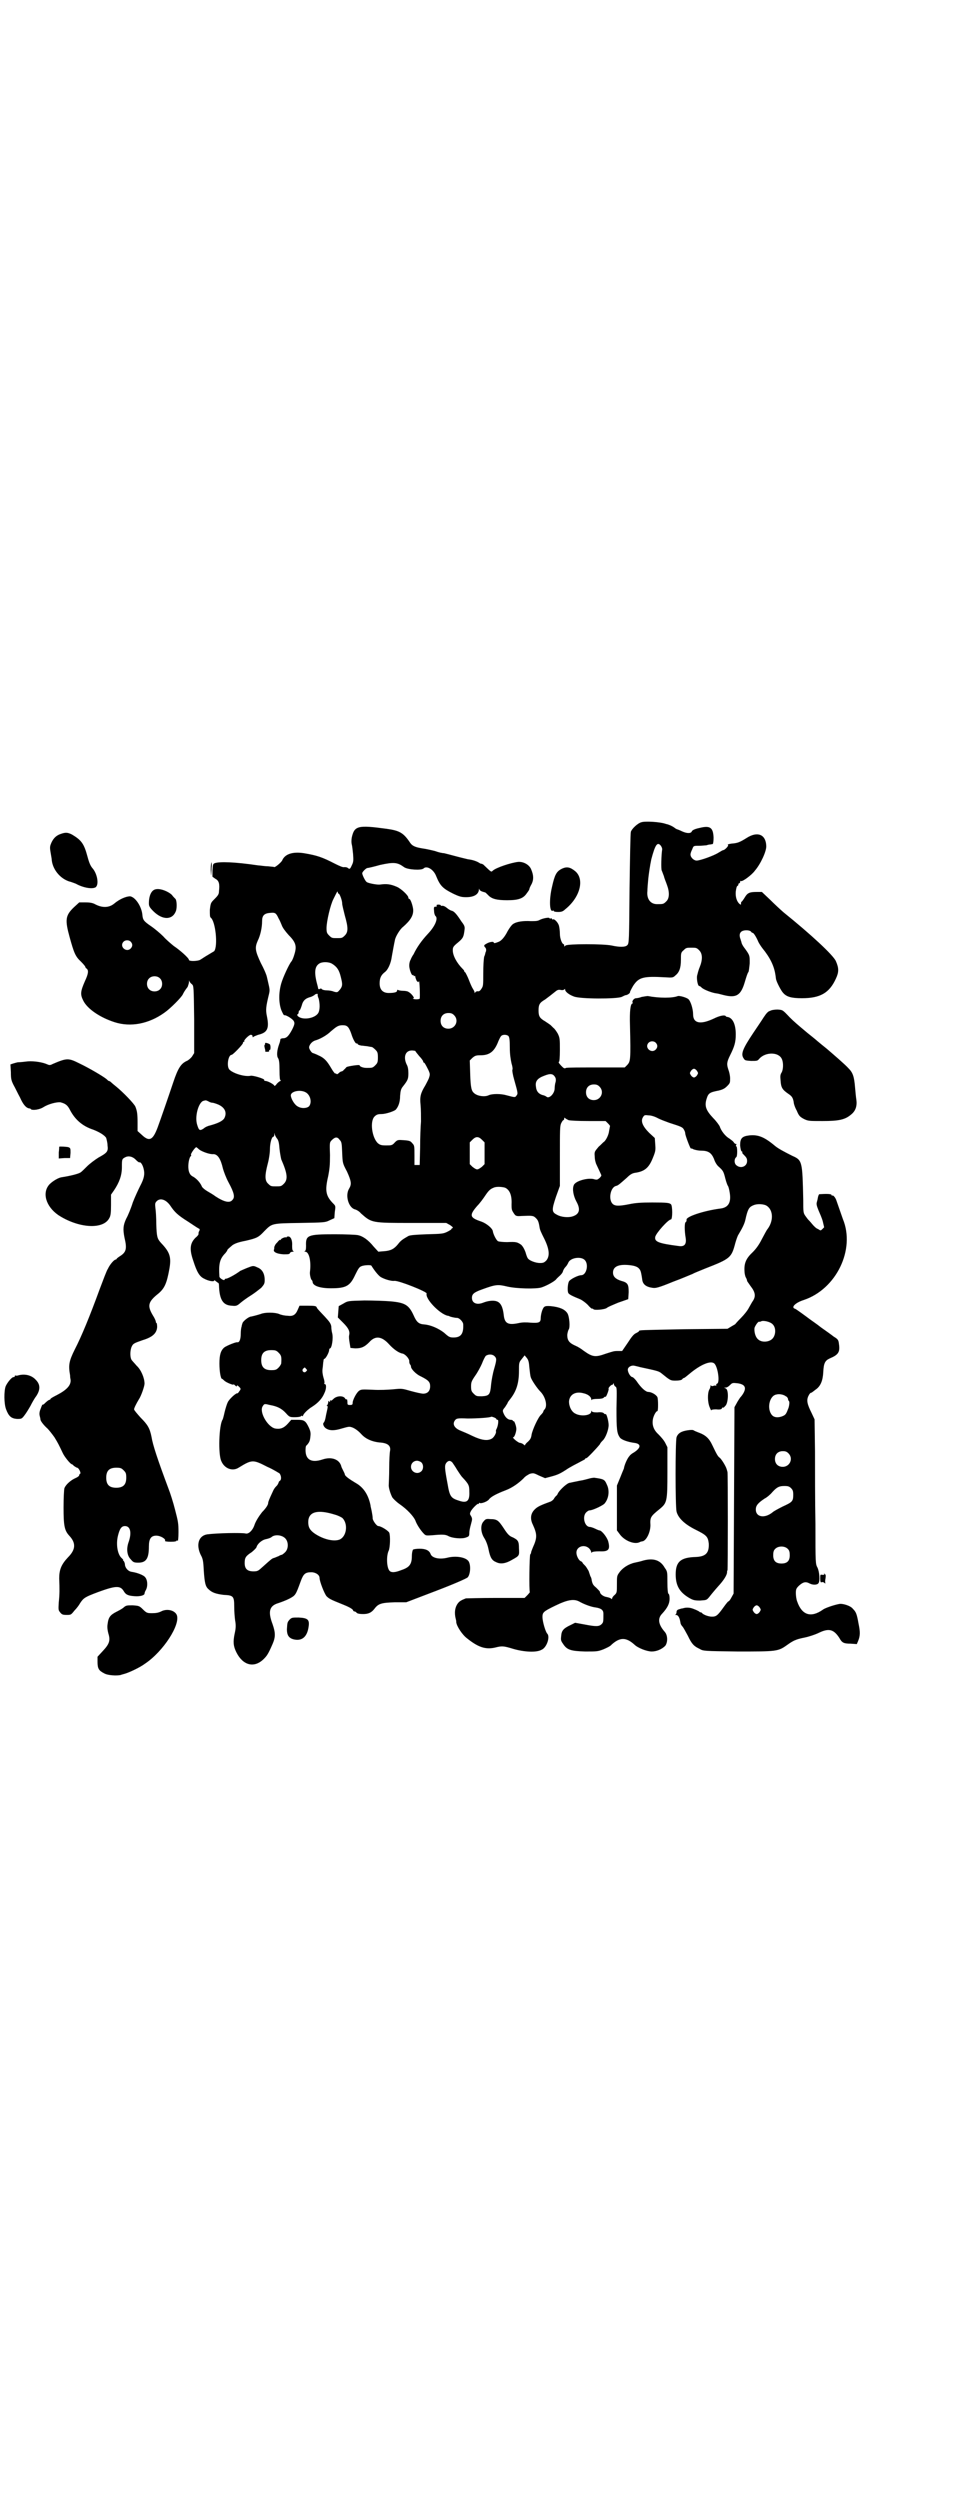 <?xml version="1.0" standalone="no"?>
<!DOCTYPE svg PUBLIC "-//W3C//DTD SVG 20010904//EN"
 "http://www.w3.org/TR/2001/REC-SVG-20010904/DTD/svg10.dtd">
<svg version="1.0" xmlns="http://www.w3.org/2000/svg"
 width="1114pt" height="2870pt" viewBox="0 0 1114 2870"
 preserveAspectRatio="xMidYMid meet">
<g transform="translate(0,2870) scale(0.5,-0.5)"
fill="#000000" stroke="none">
<path d="M1473 3852 c-8 -2 -22 -15 -24 -22 -1 -3 -2 -61 -3 -130 -1 -120 -1
-126 -5 -130 -4 -5 -18 -5 -36 -1 -19 4 -101 4 -106 0 -3 -3 -3 -3 -3 0 0 2
-1 3 -1 3 -4 0 -9 13 -9 24 0 6 -1 14 -2 18 -2 8 -11 17 -14 15 -1 -1 -2 0 -2
1 0 1 -1 2 -3 1 -2 0 -3 0 -3 1 0 2 -14 0 -22 -4 -5 -3 -10 -3 -21 -3 -17 1
-33 -1 -41 -7 -3 -2 -8 -9 -12 -16 -7 -14 -15 -23 -22 -25 -7 -3 -10 -3 -10
-1 0 3 -11 1 -17 -3 -6 -3 -6 -5 -2 -9 2 -3 2 -6 1 -9 0 -1 -1 -2 -1 -2 0 -1
-1 -6 -3 -10 -1 -6 -2 -20 -2 -38 0 -27 0 -29 -4 -35 -3 -5 -6 -7 -9 -6 -2 0
-4 -1 -5 -2 -2 -3 -2 -3 -2 0 0 1 -2 5 -4 8 -2 3 -6 12 -9 20 -3 8 -7 15 -8
17 -2 1 -3 3 -3 4 0 1 -1 2 -3 4 -14 14 -23 31 -23 43 0 7 1 9 12 18 12 10 13
13 15 29 1 7 0 10 -7 19 -11 17 -17 24 -23 25 -3 1 -8 4 -10 6 -5 4 -9 6 -13
5 -1 0 -2 1 -2 2 0 0 -2 1 -5 1 -3 0 -5 -1 -4 -2 0 -2 0 -3 -1 -3 -5 1 -6 -1
-5 -9 0 -6 2 -11 3 -12 7 -5 0 -23 -17 -41 -15 -16 -26 -32 -33 -47 -3 -4 -6
-10 -7 -13 -2 -3 -3 -9 -3 -13 0 -9 6 -24 8 -22 1 1 2 0 2 -1 0 -1 1 -2 2 -1
1 1 2 0 2 -2 0 -2 2 -6 3 -9 4 -4 4 -4 5 -1 2 4 3 -37 2 -40 -1 -2 -14 -2 -15
0 -1 0 -1 1 1 1 3 0 -5 11 -11 14 -2 2 -8 3 -13 3 -5 0 -10 1 -12 2 -1 1 -2 0
-2 -2 0 -3 -6 -5 -19 -5 -14 0 -21 8 -21 22 0 12 3 19 12 26 7 5 14 20 16 36
2 11 5 28 7 37 1 8 12 26 19 31 17 15 24 26 23 40 -1 9 -6 24 -9 24 -1 0 -2 1
-2 3 0 5 -17 21 -27 25 -14 6 -23 7 -38 5 -6 -1 -28 3 -31 6 -3 2 -10 16 -10
20 0 3 9 12 12 12 2 0 15 3 29 7 32 7 40 6 55 -5 8 -6 40 -8 45 -3 7 7 23 -2
29 -18 9 -22 15 -28 39 -40 15 -7 19 -8 30 -8 17 0 28 6 29 17 0 3 1 3 1 1 1
-3 5 -5 13 -7 1 0 4 -3 7 -6 8 -9 20 -12 44 -12 26 0 37 4 45 16 3 4 6 8 6 10
0 1 2 6 5 11 5 10 5 20 -1 34 -4 10 -17 18 -30 17 -17 -2 -50 -13 -58 -20 -4
-4 -3 -4 -22 14 -2 1 -4 2 -4 2 0 -1 -2 0 -4 1 -7 5 -18 8 -27 9 -4 1 -17 4
-28 7 -11 3 -23 6 -27 7 -4 0 -13 2 -21 5 -8 2 -21 5 -29 6 -18 3 -24 6 -30
16 -14 20 -23 25 -52 29 -66 9 -74 7 -80 -20 -1 -6 -1 -12 0 -16 1 -3 2 -13 3
-22 1 -15 1 -18 -3 -26 -4 -9 -5 -9 -9 -6 -2 2 -6 2 -8 2 -3 -1 -10 2 -22 8
-29 15 -41 19 -71 24 -26 4 -44 -2 -50 -17 -3 -5 -15 -15 -18 -15 -1 1 -7 1
-15 2 -8 0 -18 2 -22 2 -54 8 -89 9 -100 5 -4 -2 -4 -3 -5 -17 l0 -14 7 -5 c8
-4 10 -12 8 -28 0 -7 -2 -10 -10 -18 -9 -9 -9 -9 -11 -25 0 -12 0 -16 2 -18
11 -8 17 -65 8 -77 -2 -1 -8 -5 -15 -9 -7 -4 -14 -9 -16 -10 -4 -4 -27 -5 -27
-1 0 4 -20 22 -35 32 -6 5 -17 14 -24 22 -7 7 -20 18 -29 24 -16 11 -18 14
-19 26 -2 19 -16 40 -28 42 -9 0 -24 -6 -37 -17 -11 -9 -26 -10 -42 -2 -7 4
-13 5 -24 5 l-14 0 -12 -11 c-20 -19 -21 -29 -10 -69 10 -36 13 -44 26 -56 6
-6 10 -11 10 -12 0 -1 1 -3 3 -4 5 -4 4 -12 -4 -29 -10 -23 -11 -30 -4 -44 9
-19 38 -39 72 -50 37 -12 79 -4 115 22 13 9 39 35 42 42 2 4 4 8 11 17 1 3 3
8 3 11 0 4 1 5 1 2 1 -2 3 -5 6 -7 4 -4 4 -5 5 -81 l0 -77 -5 -8 c-3 -4 -9 -9
-12 -10 -13 -6 -20 -16 -31 -49 -9 -27 -30 -88 -36 -104 -11 -29 -19 -33 -36
-17 l-10 9 0 19 c0 20 -1 27 -5 37 -3 7 -28 33 -44 46 -5 4 -11 9 -13 11 -1 1
-3 2 -4 2 -1 0 -3 2 -5 4 -7 6 -39 25 -62 36 -26 13 -29 13 -62 -1 -5 -3 -8
-3 -12 -1 -11 5 -30 8 -45 7 -8 -1 -18 -2 -21 -2 -4 0 -9 -2 -13 -3 l-6 -2 1
-18 c0 -15 1 -19 6 -29 4 -7 10 -20 15 -29 7 -16 14 -24 21 -25 2 0 4 -1 4 -2
4 -3 20 -1 29 5 11 7 30 12 39 11 11 -3 16 -6 22 -18 11 -21 27 -35 48 -43 18
-6 32 -15 35 -21 1 -4 3 -11 3 -17 2 -14 -1 -17 -21 -28 -8 -5 -20 -14 -26
-20 -6 -6 -13 -13 -15 -14 -4 -3 -23 -8 -43 -11 -8 -1 -21 -9 -28 -16 -18 -19
-9 -51 20 -71 46 -30 103 -34 117 -7 3 5 4 11 4 30 l0 24 7 10 c12 18 18 34
18 53 0 18 0 19 8 23 8 4 18 1 25 -7 3 -3 6 -5 7 -5 3 2 8 -6 10 -15 3 -12 1
-22 -8 -39 -4 -8 -12 -25 -17 -38 -4 -13 -11 -30 -15 -37 -7 -15 -8 -24 -4
-44 6 -25 4 -33 -10 -42 -5 -3 -8 -6 -8 -6 0 -1 -1 -2 -2 -2 -4 0 -14 -12 -18
-21 -3 -4 -11 -26 -19 -47 -23 -63 -42 -109 -57 -138 -14 -28 -15 -37 -11 -60
0 -5 1 -9 1 -9 2 -13 -8 -24 -31 -36 -8 -4 -15 -8 -15 -9 0 -1 -1 -2 -2 -2 -2
0 -7 -4 -13 -10 -2 -1 -3 -2 -3 -1 0 1 -2 -2 -4 -8 -3 -7 -4 -12 -3 -17 1 -4
2 -8 2 -10 1 -4 8 -13 16 -20 4 -4 11 -13 16 -20 8 -13 10 -17 19 -36 4 -9 18
-26 21 -26 1 0 3 -2 5 -4 3 -2 6 -4 7 -4 4 0 10 -13 7 -14 -1 0 -2 -2 -2 -3 0
-2 -4 -5 -9 -7 -11 -5 -22 -15 -25 -23 -1 -3 -2 -23 -2 -44 0 -42 2 -53 13
-65 16 -17 15 -32 -3 -50 -15 -16 -20 -28 -20 -48 1 -25 1 -37 -1 -55 -1 -17
-1 -18 3 -23 4 -5 6 -6 15 -6 10 0 10 0 18 10 5 5 11 13 13 17 8 12 11 14 40
25 41 15 52 16 60 3 5 -9 11 -11 25 -12 13 -1 23 2 23 6 0 1 1 5 3 8 5 9 4 24
-2 30 -3 4 -17 10 -31 12 -7 1 -14 8 -15 16 0 4 -2 8 -3 9 -2 1 -2 2 -1 2 1 0
-1 2 -3 4 -10 8 -14 32 -9 52 4 16 8 22 16 22 13 0 16 -16 8 -38 -5 -15 -3
-30 5 -38 6 -7 7 -8 18 -8 18 0 24 10 24 37 0 18 5 25 17 25 10 0 23 -8 20
-12 -1 -1 5 -2 13 -2 10 0 14 1 14 3 0 1 0 1 2 -1 1 -1 2 7 2 20 0 21 -1 25
-8 52 -4 16 -11 38 -15 48 -25 67 -36 100 -39 119 -4 20 -9 28 -25 44 -8 9
-15 17 -15 19 0 3 5 13 11 23 5 7 13 30 13 36 0 13 -8 32 -18 41 -5 6 -11 12
-12 14 -4 7 -3 24 1 31 3 6 5 7 25 14 23 7 32 16 33 30 0 5 -1 9 -1 9 -1 0 -2
1 -2 3 0 2 -3 9 -7 15 -13 22 -11 31 13 50 14 12 19 23 25 56 5 28 1 39 -19
60 -9 10 -10 14 -11 43 0 14 -1 31 -2 37 -1 10 -1 12 3 16 8 8 21 4 31 -10 10
-15 17 -22 41 -37 12 -8 24 -16 25 -16 2 -1 2 -2 1 -5 -2 -3 -2 -4 -2 -8 0 -1
-3 -5 -7 -8 -13 -13 -14 -27 -5 -53 8 -25 14 -36 25 -41 9 -5 23 -8 23 -4 0 1
2 0 4 -2 3 -2 5 -4 6 -4 0 0 1 -2 1 -5 1 -33 9 -46 29 -47 10 -1 12 -1 21 7 6
5 16 12 24 17 8 5 18 13 23 17 7 8 8 10 8 18 0 15 -6 25 -17 29 -8 4 -10 4
-20 0 -6 -2 -14 -6 -19 -8 -12 -9 -29 -18 -33 -18 -2 0 -3 -1 -3 -2 0 -4 -12
3 -12 7 -2 30 1 41 14 54 2 3 4 5 4 6 0 2 4 5 12 12 6 4 14 7 30 10 26 6 30 8
43 22 18 18 16 18 82 19 56 1 58 1 68 6 l11 5 1 14 c2 13 2 14 -3 19 -18 18
-20 30 -12 64 3 16 4 24 4 48 -1 28 -1 29 4 34 8 8 13 8 18 1 5 -5 5 -8 6 -30
1 -24 1 -24 11 -43 10 -22 11 -29 5 -39 -10 -16 -1 -45 14 -48 3 -1 9 -4 13
-9 25 -22 24 -22 118 -22 l78 0 9 -5 c7 -5 7 -6 5 -7 -2 -1 -3 -2 -2 -2 1 0
-3 -3 -9 -6 -10 -5 -13 -5 -48 -6 -27 -1 -38 -2 -42 -4 -14 -8 -18 -11 -24
-19 -9 -11 -17 -15 -33 -16 l-12 -1 -11 12 c-12 15 -25 24 -36 26 -4 1 -28 2
-53 2 -63 0 -67 -2 -66 -27 0 -8 -1 -11 -3 -12 -2 0 -1 -1 1 -1 9 0 14 -22 11
-46 -1 -6 2 -18 4 -19 1 -1 2 -3 2 -4 0 -9 16 -15 42 -15 35 0 44 5 56 31 7
14 9 18 15 20 5 2 20 3 22 1 8 -13 18 -25 23 -27 9 -5 24 -9 30 -8 10 1 75
-25 74 -29 -4 -12 30 -47 48 -51 2 0 4 -1 6 -2 3 -1 11 -3 16 -3 5 0 14 -9 14
-15 1 -21 -5 -30 -22 -30 -9 0 -11 1 -22 11 -13 10 -31 18 -46 19 -12 1 -17 5
-24 21 -11 24 -20 29 -53 32 -12 1 -39 2 -60 2 -38 -1 -38 -1 -48 -7 l-11 -6
-1 -13 -1 -13 12 -12 c13 -13 16 -20 14 -29 -1 -3 0 -11 1 -17 l2 -12 11 -1
c14 0 21 3 32 14 14 16 29 14 46 -5 11 -12 23 -20 31 -21 7 -2 16 -13 15 -18
0 -3 1 -6 2 -7 1 -1 2 -3 2 -5 0 -5 11 -17 22 -22 18 -9 22 -13 22 -23 0 -11
-6 -17 -16 -17 -4 0 -17 3 -28 6 -21 6 -21 6 -41 4 -12 -1 -31 -2 -47 -1 -25
1 -27 1 -32 -3 -6 -5 -14 -21 -14 -27 0 -4 -1 -5 -6 -5 -6 0 -6 1 -6 7 0 4 -1
7 -2 6 -1 -1 -3 1 -4 3 -5 6 -19 5 -26 -2 -4 -4 -6 -5 -7 -3 0 1 -1 0 -1 -2 0
-3 0 -3 -2 -1 -2 2 -2 2 -2 -1 0 -2 -1 -5 -2 -7 -2 -1 -2 -2 -1 -2 2 0 2 -2 1
-7 -1 -5 -3 -13 -4 -19 -1 -6 -3 -11 -4 -12 -4 -3 0 -12 7 -15 7 -4 18 -4 34
1 7 2 14 4 17 4 8 0 19 -7 28 -17 10 -11 24 -17 41 -19 19 -1 27 -7 25 -19 -1
-4 -2 -22 -2 -40 0 -18 -1 -34 -1 -37 -1 -6 3 -20 8 -30 2 -3 9 -10 16 -15 19
-13 33 -29 37 -38 3 -9 12 -23 20 -31 4 -4 5 -4 20 -3 21 2 29 2 36 -2 9 -5
32 -7 41 -3 6 2 7 3 7 11 0 4 2 13 4 20 3 11 3 12 0 18 -3 4 -3 6 -1 10 3 7
16 19 17 18 1 -1 2 0 2 1 0 1 1 2 2 1 3 -2 17 3 21 8 4 6 17 13 38 21 16 6 31
17 42 28 3 4 10 8 14 10 8 2 9 2 21 -4 l14 -6 15 4 c15 4 21 7 39 19 5 3 16 9
24 13 7 4 14 7 14 8 0 1 1 2 3 2 2 0 23 22 31 32 1 3 4 6 7 9 6 6 13 24 13 35
0 9 -5 27 -7 25 -1 0 -3 0 -4 2 -2 2 -7 3 -15 2 -9 0 -12 1 -13 3 0 2 -1 1 -1
-1 0 -9 -23 -12 -36 -5 -9 4 -15 16 -15 28 1 16 15 24 33 19 10 -2 18 -8 18
-14 0 -2 1 -3 1 -1 1 1 6 2 13 2 8 0 13 1 15 3 1 2 3 2 4 2 1 -2 8 16 7 18 -1
1 1 4 3 6 3 3 5 4 5 3 0 0 1 0 2 2 2 3 2 2 2 0 0 -2 2 -5 4 -6 3 -2 3 -6 2
-50 0 -49 1 -57 8 -67 4 -5 18 -10 33 -12 16 -2 16 -11 -1 -22 -4 -2 -9 -6
-10 -8 -5 -5 -12 -21 -13 -29 -1 -2 -5 -12 -9 -22 l-7 -17 0 -51 0 -52 6 -8
c11 -16 36 -26 48 -18 1 0 3 1 5 1 9 2 18 21 18 37 -1 18 0 20 21 37 17 14 18
17 18 84 l0 58 -5 10 c-3 6 -10 14 -16 20 -11 10 -15 22 -12 36 2 8 7 17 10
17 2 0 2 27 0 32 -3 6 -14 12 -21 12 -6 0 -17 10 -27 25 -3 4 -7 8 -9 9 -5 0
-11 11 -11 17 0 6 8 11 16 9 4 -1 9 -2 12 -3 37 -8 43 -9 49 -14 21 -17 21
-17 33 -17 8 0 13 1 15 3 1 2 3 3 4 3 1 0 6 4 12 9 26 22 50 32 58 24 8 -8 13
-44 6 -46 -2 -1 -2 -2 -2 -4 1 -1 1 -1 0 -1 -1 1 -4 1 -6 0 -3 -1 -5 -1 -6 1
0 1 -1 1 -1 -1 0 -2 -1 -6 -3 -9 -4 -8 -4 -28 1 -40 2 -5 4 -9 4 -7 0 1 3 2
11 2 8 -1 12 0 13 2 1 2 2 3 3 2 1 -1 3 2 6 5 6 8 7 36 0 39 l-4 2 4 0 c3 0 7
3 10 6 5 5 6 5 16 4 17 -2 22 -9 15 -22 -2 -4 -6 -9 -8 -11 -2 -3 -6 -9 -8
-13 l-5 -9 -1 -214 -1 -214 -5 -9 c-3 -6 -6 -9 -7 -9 0 1 -5 -5 -10 -12 -15
-21 -18 -23 -28 -23 -8 0 -21 5 -23 9 0 0 -2 1 -3 1 -1 0 -3 1 -3 2 -1 0 -5 3
-11 5 -9 4 -18 5 -27 2 -2 0 -5 -1 -8 -2 -4 -1 -6 -3 -6 -6 0 -3 -1 -5 -2 -6
-2 0 -2 -1 0 -1 6 0 9 -6 11 -18 0 -2 2 -6 4 -8 3 -3 8 -13 13 -22 9 -19 14
-24 27 -30 8 -5 10 -5 88 -6 89 0 92 0 113 15 14 10 20 13 40 17 10 2 25 7 33
11 23 11 34 8 47 -12 6 -11 10 -13 26 -13 l14 -1 3 7 c5 12 5 21 1 40 -4 23
-6 27 -13 34 -5 7 -24 13 -32 11 -11 -2 -32 -9 -37 -13 -27 -19 -48 -13 -59
19 -2 5 -3 14 -3 19 0 9 1 11 7 17 10 9 16 10 25 5 8 -4 18 -3 20 1 4 5 2 26
-2 35 -5 9 -5 10 -5 101 -1 51 -1 125 -1 166 l-1 74 -7 15 c-10 20 -12 29 -7
39 2 4 4 7 6 7 1 0 5 3 10 7 12 8 17 21 18 41 1 20 4 26 15 31 19 8 24 14 21
33 -1 9 -2 11 -12 17 -5 4 -19 14 -29 21 -10 8 -22 16 -26 19 -4 3 -12 9 -19
14 -7 5 -14 10 -15 10 -10 3 1 14 20 20 75 25 119 116 90 186 -2 6 -13 37 -15
43 -2 6 -7 12 -9 11 -1 -1 -2 0 -2 1 0 3 -12 3 -28 2 -1 0 -3 -4 -4 -11 0 -1
-1 -4 -2 -8 -1 -4 0 -8 4 -18 3 -7 8 -18 10 -26 l3 -13 -4 -4 c-4 -4 -4 -4
-10 0 -4 1 -10 7 -14 12 -4 5 -8 9 -9 10 -1 1 -3 4 -6 8 -5 7 -5 9 -5 37 -2
88 -2 91 -25 101 -18 9 -33 17 -40 23 -25 21 -39 26 -59 24 -17 -2 -21 -7 -21
-23 1 -9 2 -13 4 -14 2 -1 2 -2 1 -2 -1 0 0 -2 2 -4 8 -8 9 -10 9 -16 0 -12
-14 -18 -24 -10 -6 4 -6 15 -1 19 3 1 3 25 0 25 -1 0 -1 2 0 3 1 2 1 3 0 2 -1
0 -3 1 -5 3 -1 3 -7 7 -11 10 -9 5 -19 18 -22 28 -1 2 -7 11 -15 19 -17 18
-20 28 -15 44 4 13 7 15 28 19 8 2 13 4 19 10 7 7 7 8 7 18 0 6 -2 15 -4 20
-4 12 -4 17 4 33 10 20 13 30 13 48 0 23 -7 38 -19 40 -2 0 -4 1 -4 2 -3 3
-14 1 -28 -6 -30 -14 -47 -11 -47 10 0 13 -6 31 -11 35 -5 4 -20 8 -24 7 -12
-5 -43 -5 -69 0 -2 0 -8 -1 -14 -2 -5 -2 -11 -3 -13 -3 -5 0 -10 -7 -8 -10 1
-1 0 -2 0 -2 -5 0 -7 -18 -6 -50 2 -80 1 -83 -6 -91 l-6 -6 -65 0 c-36 0 -67
0 -70 -1 -3 -2 -5 -1 -9 3 -8 8 -9 11 -7 11 1 0 2 10 2 27 0 25 0 28 -5 38 -3
5 -7 11 -10 13 -2 2 -5 5 -6 6 -1 1 -7 5 -13 9 -12 7 -15 11 -15 25 0 14 3 18
15 25 12 9 12 9 22 17 6 5 8 6 14 5 4 -1 7 0 8 1 2 2 2 2 2 0 0 -5 9 -12 20
-16 14 -6 98 -6 110 -1 4 2 8 4 9 4 4 0 11 5 10 7 0 1 3 7 7 14 13 20 23 23
74 20 16 -1 18 -1 23 4 9 7 13 17 13 36 0 15 0 17 6 22 6 6 7 6 18 6 11 0 12
0 18 -6 8 -8 8 -22 1 -39 -3 -7 -5 -16 -6 -20 -1 -9 2 -23 5 -23 1 0 3 -1 5
-3 4 -5 25 -13 35 -14 2 0 9 -2 17 -4 29 -7 39 0 48 31 3 10 6 20 8 22 1 1 2
10 3 20 0 18 1 18 -14 38 -2 3 -5 8 -5 11 -1 2 -2 7 -3 9 -2 7 -1 12 3 15 5 4
18 4 22 0 1 -2 3 -3 4 -3 2 0 8 -9 13 -21 2 -4 6 -10 9 -14 18 -22 27 -41 30
-61 1 -5 1 -10 2 -12 1 -5 11 -25 16 -30 8 -9 19 -12 43 -12 42 0 63 12 78 45
7 15 7 24 0 40 -6 14 -58 62 -120 112 -7 6 -21 19 -31 29 l-19 18 -12 0 c-16
0 -21 -2 -27 -12 -3 -5 -6 -9 -7 -10 -1 0 -2 -2 -2 -4 0 -4 0 -4 -4 -1 -6 6
-9 16 -8 28 1 7 2 12 4 13 1 0 2 2 2 3 0 2 1 3 2 3 1 0 2 1 2 3 0 2 1 3 2 2 3
-2 25 14 32 24 13 15 27 45 26 57 -1 26 -20 34 -45 18 -16 -10 -21 -12 -35
-13 -6 -1 -10 -2 -8 -3 3 -1 -7 -12 -11 -12 -1 0 -6 -3 -11 -6 -11 -7 -42 -18
-50 -18 -6 0 -14 7 -14 14 0 3 2 8 4 12 3 8 3 8 15 8 7 0 14 1 17 1 3 1 7 2 9
2 2 0 5 1 6 1 1 0 2 6 2 15 -1 23 -8 28 -32 22 -10 -2 -17 -5 -18 -8 -2 -5
-11 -5 -22 0 -6 3 -12 5 -12 5 -1 0 -4 2 -8 5 -3 2 -11 6 -17 7 -13 5 -49 7
-57 4z m45 -54 c2 -3 3 -6 3 -8 -2 -12 -3 -46 -1 -49 1 -2 3 -8 5 -13 1 -5 5
-14 7 -20 6 -16 6 -31 -2 -38 -6 -6 -7 -6 -21 -6 -15 0 -24 12 -22 30 0 5 1
18 2 28 1 10 4 31 7 45 9 34 14 41 22 31z m-740 -110 c2 0 8 -15 8 -23 0 -3 3
-15 6 -27 8 -28 8 -38 0 -46 -6 -6 -7 -6 -18 -6 -11 0 -12 0 -18 6 -5 5 -6 7
-6 17 0 15 9 54 16 67 9 18 9 19 10 15 0 -2 1 -3 2 -3z m-138 -57 c2 -3 5 -10
7 -15 2 -6 8 -14 16 -23 17 -17 19 -26 13 -45 -2 -7 -5 -14 -7 -16 -5 -6 -19
-36 -23 -50 -6 -21 -6 -44 0 -61 3 -7 6 -13 7 -12 4 1 20 -9 22 -14 2 -4 2 -7
-4 -19 -8 -15 -13 -20 -21 -20 -3 0 -5 -1 -6 -2 0 -2 -1 -7 -3 -12 -5 -14 -6
-27 -2 -32 2 -4 3 -10 3 -27 0 -17 1 -23 2 -23 2 0 1 -2 -2 -3 -3 -2 -7 -6 -8
-8 -2 -2 -4 -3 -4 -2 0 3 -15 11 -20 11 -2 0 -4 1 -3 2 2 3 -26 11 -31 10 -13
-3 -40 5 -49 14 -7 7 -3 34 5 34 3 0 26 24 26 27 0 2 1 3 2 3 2 0 2 1 1 1 -2
2 11 15 15 15 2 0 4 -1 4 -3 0 -3 1 -3 2 -2 0 1 6 3 11 5 21 5 26 14 20 43 -3
14 -2 22 4 47 3 12 3 13 -1 30 -2 9 -4 18 -5 19 0 1 -5 13 -12 26 -13 28 -14
35 -7 51 6 12 10 30 10 45 0 13 5 18 19 19 11 1 13 0 19 -13z m-340 -53 c5 -5
5 -11 0 -16 -10 -10 -27 5 -16 16 4 4 12 4 16 0z m463 -51 c11 -7 16 -14 20
-31 4 -16 4 -20 -2 -28 -6 -7 -6 -7 -14 -5 -4 2 -12 3 -16 3 -5 0 -10 1 -12 3
-2 2 -3 2 -3 1 0 -1 -1 -1 -3 -1 -2 0 -3 0 -2 0 0 1 -1 6 -3 13 -7 27 -5 41 8
47 8 3 21 2 27 -2z m-396 -33 c7 -6 7 -19 1 -25 -6 -7 -19 -7 -25 -1 -7 6 -7
19 -1 25 6 7 19 7 25 1z m363 -37 c-1 -1 0 -6 2 -10 3 -12 3 -26 -1 -33 -8
-13 -37 -17 -47 -7 -2 3 -2 4 0 4 1 1 2 3 2 5 0 2 1 4 2 4 1 0 3 5 5 11 3 12
9 17 21 20 3 1 6 3 8 4 2 3 8 4 8 2z m313 -48 c12 -12 3 -31 -13 -31 -11 0
-18 7 -18 18 0 11 7 18 18 18 6 0 9 -1 13 -5z m-244 -27 c3 -3 6 -10 8 -16 4
-13 10 -23 12 -22 1 1 2 0 3 -2 1 -1 6 -3 11 -3 6 -1 12 -1 14 -2 2 0 5 -1 7
-1 1 0 5 -3 8 -6 5 -5 6 -7 6 -18 0 -11 -1 -13 -6 -18 -6 -6 -7 -6 -20 -6 -8
0 -16 3 -16 6 0 2 -26 -2 -30 -4 -2 -2 -4 -5 -6 -6 -1 -2 -4 -4 -5 -4 -2 0 -5
-2 -7 -4 -2 -2 -4 -3 -5 -2 -1 1 -2 2 -3 1 -1 0 -5 5 -9 12 -10 17 -16 24 -30
30 -6 3 -12 5 -12 5 -3 0 -9 9 -9 13 0 6 7 14 14 16 11 3 27 12 36 21 13 11
17 14 27 14 6 0 9 -1 12 -4z m369 -21 c2 -3 3 -8 3 -27 0 -15 2 -27 4 -36 2
-6 3 -13 2 -14 -1 -1 1 -13 4 -23 9 -32 9 -32 5 -37 -3 -4 -3 -4 -22 1 -13 4
-34 4 -42 0 -9 -4 -25 -2 -33 5 -6 5 -8 12 -9 44 l-1 31 6 6 c6 5 8 6 19 6 21
0 32 9 41 33 2 4 4 9 6 11 3 4 13 4 17 0z m338 -15 c5 -5 5 -11 0 -16 -10 -10
-27 5 -16 16 4 4 12 4 16 0z m-552 -19 c0 -1 4 -6 9 -12 5 -5 9 -11 9 -12 0
-2 1 -3 2 -3 1 0 3 -3 10 -17 4 -9 4 -10 1 -19 -2 -5 -6 -12 -8 -16 -11 -18
-13 -26 -11 -45 1 -10 1 -27 1 -38 -1 -11 -2 -38 -2 -60 l-1 -40 -6 0 -6 0 0
22 c0 21 0 23 -5 28 -4 5 -6 6 -19 7 -14 1 -15 1 -21 -5 -6 -7 -8 -7 -20 -7
-11 0 -14 1 -19 5 -14 13 -19 52 -7 62 4 4 8 5 15 5 10 0 28 6 33 10 6 7 10
17 10 32 1 12 2 16 7 22 11 14 12 17 12 30 0 8 -1 15 -4 20 -8 17 -3 32 12 32
4 0 8 -1 8 -1z m647 -46 c3 -5 3 -5 0 -10 -2 -3 -5 -5 -7 -5 -2 0 -5 2 -7 5
-3 5 -3 5 0 10 2 3 5 5 7 5 2 0 5 -2 7 -5z m-325 -16 c1 -3 1 -7 0 -10 -1 -3
-2 -9 -2 -14 0 -12 -13 -25 -19 -19 -1 1 -5 3 -10 4 -8 3 -13 8 -14 19 -2 12
3 19 19 25 15 6 21 5 26 -5z m101 -20 c12 -12 3 -31 -13 -31 -11 0 -18 7 -18
18 0 11 7 18 18 18 6 0 9 -1 13 -5z m-675 -13 c11 -6 15 -23 8 -32 -5 -5 -18
-6 -27 0 -7 4 -15 18 -15 25 0 9 21 14 34 7z m-223 -21 c3 -2 7 -3 9 -3 2 0 8
-2 13 -4 16 -7 21 -19 14 -32 -4 -6 -14 -11 -32 -16 -5 -1 -12 -4 -15 -7 -9
-6 -11 -5 -15 8 -6 18 2 49 13 55 7 2 7 2 13 -1z m1033 -39 c6 -3 17 -7 25
-10 28 -9 31 -10 34 -16 2 -3 3 -7 3 -9 0 -4 12 -36 13 -34 1 0 3 0 6 -2 3 -1
10 -3 17 -3 17 0 24 -5 30 -19 2 -7 7 -15 11 -18 10 -9 11 -11 15 -27 2 -8 5
-16 6 -17 1 -1 3 -8 4 -15 4 -23 -3 -35 -22 -37 -38 -5 -80 -19 -77 -26 0 -1
0 -4 -2 -5 -3 -2 -3 -19 0 -37 2 -14 -3 -20 -16 -18 -47 6 -56 10 -54 21 2 9
30 40 36 40 4 0 4 32 0 35 -4 3 -7 4 -43 4 -26 0 -39 -1 -53 -4 -25 -5 -33 -4
-38 1 -10 10 -5 38 8 41 5 1 9 5 25 19 7 7 12 10 18 11 22 3 32 11 41 33 7 17
7 19 6 33 l-1 14 -13 12 c-15 15 -20 27 -14 36 3 5 4 5 13 4 6 0 15 -3 22 -7z
m-206 -4 c4 -1 21 -2 46 -2 l39 0 6 -6 c3 -3 5 -6 4 -6 0 -1 -1 -5 -2 -11 -1
-9 -7 -21 -12 -25 -1 0 -6 -6 -12 -11 -9 -11 -10 -11 -9 -22 0 -7 2 -15 4 -19
2 -4 5 -11 7 -15 2 -4 4 -9 4 -9 1 -1 -1 -4 -4 -7 -5 -4 -6 -4 -11 -3 -13 5
-44 -3 -48 -13 -4 -9 -1 -25 6 -38 10 -18 7 -29 -9 -34 -9 -3 -26 -2 -36 4
-12 6 -12 11 -2 41 l9 25 0 68 c0 60 0 70 3 76 2 4 4 7 5 7 1 0 2 2 2 4 0 2 1
2 2 1 0 -1 4 -3 8 -5z m-669 -43 c3 -5 4 -10 5 -23 1 -9 3 -20 4 -24 14 -32
16 -46 6 -56 -6 -6 -7 -6 -18 -6 -11 0 -12 0 -18 6 -8 7 -8 19 -1 46 3 11 5
25 5 33 0 14 4 29 8 29 1 0 2 2 2 5 0 4 1 4 1 0 1 -2 3 -7 6 -10z m470 -2 l6
-6 0 -25 0 -25 -6 -6 c-4 -3 -8 -6 -11 -6 -3 0 -7 3 -11 6 l-6 6 0 25 0 25 6
6 c8 8 14 8 22 0z m-650 -22 c6 -5 25 -12 33 -11 10 0 17 -11 22 -33 2 -7 7
-21 13 -32 13 -24 15 -34 9 -40 -6 -8 -19 -5 -39 8 -5 4 -14 9 -19 12 -5 3
-10 7 -12 10 -4 10 -13 19 -20 23 -6 3 -8 6 -10 12 -3 10 -1 27 3 34 2 2 3 4
2 4 -3 0 8 17 12 18 0 0 3 -2 6 -5z m703 -88 c11 -5 16 -18 15 -38 0 -10 0
-13 4 -19 5 -8 6 -9 19 -8 25 1 27 1 33 -5 4 -4 6 -7 8 -19 1 -8 3 -12 12 -30
11 -23 12 -38 4 -48 -5 -5 -7 -6 -15 -6 -9 0 -23 5 -27 10 -2 2 -4 8 -6 15 -3
8 -6 13 -10 17 -9 6 -11 7 -32 6 -9 0 -19 1 -21 2 -4 2 -11 16 -12 23 -1 7
-15 18 -26 22 -27 9 -29 14 -10 36 6 6 14 17 18 23 8 12 12 16 20 19 6 3 19 2
26 0z m598 -40 c18 -8 20 -35 5 -55 -2 -2 -7 -12 -13 -23 -7 -14 -14 -23 -21
-30 -15 -14 -20 -25 -19 -43 0 -4 1 -11 3 -15 2 -3 3 -7 3 -8 0 -1 4 -6 8 -12
11 -14 12 -23 6 -33 -3 -4 -7 -12 -10 -17 -3 -6 -11 -16 -18 -23 -8 -8 -13
-14 -13 -14 1 0 -3 -2 -8 -5 l-10 -6 -99 -1 c-101 -2 -104 -2 -104 -4 0 -1 -3
-3 -7 -5 -5 -2 -10 -8 -19 -22 l-13 -19 -9 0 c-11 0 -12 -1 -28 -6 -25 -9 -31
-8 -52 7 -5 4 -13 9 -18 11 -14 6 -19 12 -19 24 0 5 2 11 3 13 4 4 2 31 -3 38
-6 9 -18 14 -38 16 -14 1 -16 0 -20 -11 -2 -6 -3 -13 -3 -16 0 -11 -4 -12 -23
-11 -10 1 -20 1 -28 -1 -24 -5 -32 -1 -34 19 -2 18 -7 28 -16 31 -8 3 -21 1
-31 -3 -15 -6 -26 -1 -26 11 0 9 5 13 25 20 30 11 35 11 56 6 21 -5 67 -6 79
-2 12 4 28 13 33 18 2 3 7 7 10 10 3 3 6 7 6 9 1 3 3 7 6 10 3 3 5 7 6 9 4 12
29 16 38 7 10 -10 4 -35 -8 -35 -7 0 -25 -9 -28 -14 -3 -5 -4 -21 -2 -26 1 -4
10 -8 27 -15 5 -2 13 -8 18 -13 5 -6 9 -9 10 -9 1 1 2 0 3 -1 2 -3 26 -1 31 3
2 2 14 7 26 12 l23 8 1 16 c0 18 -2 22 -17 26 -13 4 -19 10 -19 19 0 14 13 20
39 17 9 -1 15 -3 19 -6 5 -5 6 -6 9 -26 1 -12 9 -18 24 -20 7 -1 13 0 47 14
22 8 42 17 45 18 3 2 16 7 28 12 59 23 61 25 70 59 2 7 5 16 7 19 9 15 14 25
16 34 5 23 8 29 17 33 8 4 20 4 29 1z m17 -274 c8 -8 7 -25 -1 -33 -8 -8 -25
-9 -33 -1 -6 5 -9 17 -8 26 2 6 9 16 11 14 1 0 2 0 4 1 5 3 22 -1 27 -7z
m-639 -73 c5 -5 5 -8 -1 -29 -3 -10 -6 -26 -7 -36 -2 -23 -4 -26 -21 -27 -12
0 -13 0 -19 6 -5 5 -6 7 -6 17 0 9 1 12 10 25 5 7 12 20 15 27 3 8 7 16 9 18
6 4 15 4 20 -1z m80 -27 c1 -9 2 -18 3 -21 2 -7 15 -26 22 -33 12 -12 17 -33
10 -41 -2 -2 -3 -4 -3 -5 0 -1 -2 -4 -5 -7 -7 -6 -20 -35 -22 -46 -1 -8 -3
-11 -8 -16 -4 -3 -7 -7 -7 -8 0 -1 -1 -1 -3 1 -2 2 -6 4 -9 4 -5 1 -19 13 -15
13 3 0 7 13 7 19 0 7 -5 19 -6 18 -1 -1 -2 0 -2 1 0 1 -2 2 -5 2 -6 0 -12 5
-16 14 -3 7 -3 8 3 15 3 5 6 9 6 10 0 1 3 5 7 10 13 17 19 35 19 63 0 18 0 20
6 27 l7 9 5 -6 c4 -5 5 -10 6 -23z m589 -65 c3 -1 5 -5 5 -6 0 -2 1 -4 2 -5 2
-1 1 -10 -1 -16 -5 -13 -6 -15 -12 -18 -11 -5 -21 -4 -26 2 -12 14 -6 44 10
47 7 2 17 0 22 -4z m-665 -52 c0 -1 1 -2 3 -2 3 0 1 -15 -3 -22 -1 -2 -1 -4
-1 -4 2 -3 -4 -14 -9 -17 -10 -6 -24 -4 -45 6 -10 5 -22 10 -27 12 -15 6 -20
16 -12 25 3 3 5 4 28 3 23 0 52 2 54 4 1 1 12 -3 12 -5z m671 -79 c12 -12 3
-31 -13 -31 -11 0 -18 7 -18 18 0 11 7 18 18 18 6 0 9 -1 13 -5z m-843 -21 c5
-5 5 -15 0 -20 -9 -9 -24 -2 -24 10 0 8 6 14 14 14 3 0 8 -2 10 -4z m71 0 c2
-3 7 -10 11 -17 4 -6 9 -14 12 -17 15 -16 16 -19 16 -33 1 -21 -5 -27 -23 -21
-19 6 -22 9 -27 39 -7 37 -7 42 -3 48 5 6 9 6 14 1z m-755 -18 c5 -5 6 -7 6
-17 0 -16 -7 -23 -23 -23 -16 0 -23 7 -23 23 0 16 7 23 23 23 10 0 12 -1 17
-6z m1533 -41 c4 -4 5 -7 5 -15 0 -15 -2 -17 -24 -27 -10 -5 -21 -11 -23 -13
-18 -15 -39 -12 -39 6 0 9 5 15 20 25 6 3 14 10 18 15 11 12 16 14 28 14 8 0
11 -1 15 -5z m-7 -140 c3 -3 4 -7 4 -14 0 -13 -6 -19 -19 -19 -13 0 -19 6 -19
19 0 7 1 11 4 14 7 8 23 8 30 0z m-65 -134 c3 -5 3 -5 0 -10 -2 -3 -5 -5 -7
-5 -2 0 -5 2 -7 5 -3 5 -3 5 0 10 2 3 5 5 7 5 2 0 5 -2 7 -5z"/>
<path d="M609 3344 c0 -1 0 -2 -1 -3 -1 -1 -1 -3 0 -7 1 -4 2 -7 1 -8 0 -1 2
-1 5 -1 4 0 5 1 4 3 0 1 0 2 1 1 3 -1 3 10 1 13 -4 3 -13 5 -11 2z"/>
<path d="M139 3825 c-9 -3 -16 -9 -21 -20 -3 -7 -4 -10 -2 -21 1 -7 3 -16 3
-20 3 -23 22 -44 44 -49 3 -1 8 -3 11 -4 18 -10 39 -13 46 -8 8 7 3 32 -8 44
-4 5 -7 11 -11 26 -8 30 -14 38 -36 51 -10 5 -15 5 -26 1z"/>
<path d="M484 3743 c1 -19 1 -17 2 5 1 6 0 12 0 12 -1 0 -2 -8 -2 -17z"/>
<path d="M1290 3745 c-12 -6 -16 -14 -22 -41 -7 -29 -6 -60 2 -55 1 1 2 0 2
-1 0 -1 4 -2 10 -2 7 0 11 1 16 6 34 27 45 68 24 87 -12 10 -20 12 -32 6z"/>
<path d="M357 3698 c-9 -2 -15 -14 -15 -32 0 -6 1 -9 10 -18 21 -21 44 -21 52
0 3 8 2 25 -1 28 -2 2 -6 6 -8 9 -8 8 -27 16 -38 13z"/>
<path d="M1769 3419 c-5 -1 -9 -6 -15 -15 -5 -8 -16 -24 -24 -36 -24 -36 -29
-48 -22 -58 3 -5 4 -5 17 -6 14 0 15 0 19 5 14 16 45 16 52 -1 4 -9 3 -25 -1
-31 -3 -5 -3 -8 -2 -19 1 -15 4 -20 17 -29 9 -6 11 -9 13 -19 0 -4 3 -13 7
-20 5 -12 7 -14 16 -19 10 -5 12 -5 43 -5 38 0 52 3 66 15 10 8 14 19 12 34
-1 5 -2 18 -3 28 -2 25 -5 34 -15 44 -8 9 -36 33 -50 45 -10 8 -16 13 -22 18
-2 2 -12 10 -22 18 -24 20 -32 27 -41 36 -17 18 -16 17 -28 18 -6 0 -14 -1
-17 -3z"/>
<path d="M136 3107 c0 0 0 -6 -1 -13 l0 -14 13 1 13 0 1 12 c0 10 0 11 -5 13
-4 1 -20 2 -21 1z"/>
<path d="M658 2899 c0 -1 -1 -1 -1 0 -2 1 -13 -3 -12 -6 1 -1 1 -1 -1 0 -1 1
-3 -1 -5 -3 -2 -3 -5 -5 -6 -7 -1 -1 -2 -4 -3 -6 0 -2 0 -5 -1 -7 -1 -5 7 -9
22 -10 11 0 14 0 15 3 1 2 4 3 7 3 2 0 3 1 1 1 -2 1 -3 4 -3 12 1 13 -3 22 -9
22 -2 0 -4 -1 -4 -2z"/>
<path d="M684 2733 c-5 -12 -11 -16 -24 -14 -6 0 -15 2 -19 4 -10 4 -33 4 -42
0 -3 -1 -10 -3 -14 -4 -4 -1 -8 -2 -9 -2 -6 -1 -18 -11 -19 -15 -1 -3 -2 -6
-2 -8 -1 -2 -2 -9 -2 -16 0 -13 -3 -21 -8 -20 -3 1 -25 -8 -30 -12 -8 -7 -11
-17 -11 -37 0 -18 3 -35 6 -35 1 0 3 -2 5 -4 4 -4 21 -11 21 -9 0 1 2 0 4 -2
3 -3 4 -3 4 -1 0 2 2 1 5 -2 4 -4 5 -5 1 -10 -2 -3 -4 -6 -5 -5 -4 0 -19 -14
-22 -21 -2 -4 -5 -14 -7 -22 -2 -9 -4 -17 -5 -18 -8 -13 -10 -78 -3 -94 7 -18
26 -25 40 -16 31 19 33 19 66 2 14 -6 26 -14 28 -15 4 -5 5 -14 1 -17 -2 -1
-3 -3 -3 -4 0 -1 -2 -4 -3 -6 -6 -6 -8 -9 -11 -16 -7 -15 -10 -22 -10 -25 0
-4 -5 -12 -14 -21 -7 -9 -15 -21 -18 -31 -4 -11 -13 -20 -20 -18 -9 2 -65 1
-88 -2 -20 -3 -26 -24 -15 -47 5 -9 6 -14 7 -35 2 -30 4 -38 11 -44 8 -8 18
-11 35 -13 22 -1 24 -3 24 -27 0 -10 1 -24 2 -31 2 -11 2 -18 -1 -31 -4 -19
-3 -29 4 -43 15 -30 41 -37 63 -15 7 7 10 11 20 34 7 16 7 26 0 46 -11 29 -7
42 13 48 6 2 17 6 25 10 15 8 15 8 27 41 6 16 10 20 24 20 10 0 19 -6 19 -13
0 -8 11 -36 16 -42 6 -6 10 -8 35 -18 15 -6 23 -10 26 -14 0 -2 2 -3 3 -3 1 0
4 -1 5 -3 2 -2 7 -3 15 -3 12 0 19 3 26 12 9 12 16 14 46 15 l27 0 68 26 c42
16 69 28 73 31 6 6 8 26 3 36 -5 10 -29 15 -51 9 -18 -4 -34 0 -37 9 -3 8 -11
12 -25 12 -7 0 -14 -1 -15 -2 -1 0 -3 -7 -3 -15 0 -19 -6 -26 -24 -32 -15 -6
-23 -6 -27 -2 -7 7 -8 35 -2 47 3 7 4 34 1 41 -3 5 -19 15 -25 15 -4 0 -14 14
-13 19 0 2 -1 9 -2 14 -1 6 -3 12 -3 15 -5 24 -16 41 -34 51 -15 9 -25 16 -25
20 0 1 -2 5 -4 9 -2 4 -4 8 -4 9 -4 16 -22 23 -43 16 -27 -9 -41 0 -39 26 0 3
1 6 3 7 6 7 7 10 8 20 1 8 0 12 -3 19 -8 17 -11 19 -27 19 l-14 0 -8 -9 c-9
-10 -17 -13 -29 -11 -18 4 -38 40 -28 52 3 5 4 5 16 2 17 -3 27 -8 37 -19 8
-9 9 -9 21 -9 6 0 12 1 13 2 1 1 2 2 3 1 1 -1 2 -1 2 0 0 4 11 15 21 21 14 9
23 19 28 31 5 10 5 21 1 21 -1 0 -2 1 -1 2 1 1 0 7 -2 13 -2 7 -3 14 -2 21 1
6 1 13 2 17 0 3 1 5 2 5 3 0 11 15 11 20 0 2 1 4 2 4 4 0 8 23 5 35 -1 3 -2
10 -2 15 -1 7 -4 11 -15 23 -18 19 -17 18 -19 22 -1 2 -4 3 -20 3 l-19 0 -4
-9z m-44 -99 c6 -6 7 -9 6 -24 0 -2 -3 -7 -6 -10 -5 -5 -7 -6 -17 -6 -16 0
-23 7 -23 23 0 16 7 23 23 23 10 0 12 -1 17 -6z m63 -37 c3 -3 3 -3 0 -6 -4
-5 -11 1 -7 6 4 4 4 4 7 0z m67 -335 c7 -2 15 -6 17 -8 13 -14 9 -42 -7 -49
-13 -5 -36 0 -56 13 -12 8 -16 15 -16 27 0 24 21 30 62 17z m-115 -54 c8 -8 8
-24 0 -32 -3 -3 -7 -6 -8 -6 -1 0 -4 -1 -7 -3 -3 -1 -7 -3 -10 -4 -5 -1 -7 -3
-26 -20 -11 -10 -12 -11 -22 -11 -14 0 -20 6 -20 19 0 12 2 16 16 25 5 4 10 9
11 11 2 8 12 17 22 19 5 1 11 3 13 5 7 6 23 5 31 -3z"/>
<path d="M42 2582 c-3 -1 -6 -1 -7 0 0 0 -1 0 -1 -2 0 -1 -1 -2 -3 -2 -4 0
-14 -12 -18 -21 -4 -11 -4 -40 1 -53 6 -16 12 -21 25 -22 10 0 11 0 17 8 4 5
10 15 14 22 3 6 9 17 13 22 10 15 10 27 -1 38 -10 11 -26 14 -40 10z"/>
<path d="M1580 2456 c-15 -2 -23 -7 -26 -16 -3 -10 -3 -159 0 -171 4 -15 19
-29 43 -41 26 -13 29 -16 31 -32 1 -22 -7 -30 -30 -31 -35 -1 -46 -11 -46 -40
0 -26 9 -41 31 -54 9 -5 12 -6 25 -6 15 1 15 1 21 8 3 4 12 15 20 24 14 15 21
27 21 33 0 2 0 4 1 4 1 2 1 224 0 226 0 0 -1 4 -2 7 -2 7 -12 23 -16 26 -4 3
-6 6 -17 29 -7 15 -15 23 -32 29 -5 2 -10 4 -11 5 -1 1 -7 1 -13 0z"/>
<path d="M1353 2345 c-4 -1 -14 -4 -22 -5 -9 -2 -20 -4 -24 -5 -8 -3 -24 -19
-26 -25 -1 -2 -2 -4 -3 -4 0 0 -3 -3 -5 -6 -1 -3 -6 -7 -9 -8 -25 -9 -30 -12
-36 -18 -9 -9 -11 -21 -4 -35 10 -22 10 -30 0 -52 -2 -5 -4 -10 -4 -11 0 -2
-1 -4 -2 -5 -2 -2 -3 -83 -1 -87 0 0 -3 -4 -6 -7 l-6 -6 -66 0 c-36 0 -67 -1
-69 -1 -10 -4 -14 -6 -18 -11 -7 -9 -9 -22 -5 -37 1 -3 1 -6 1 -7 1 -9 14 -29
25 -37 25 -20 42 -26 64 -21 16 4 19 4 42 -3 24 -7 53 -9 65 -2 12 5 20 30 13
37 -4 4 -11 28 -11 38 0 11 2 13 31 27 27 13 41 15 53 9 12 -7 29 -13 39 -14
12 -2 17 -6 17 -14 0 -18 0 -20 -4 -24 -6 -6 -13 -6 -39 -1 l-22 4 -10 -5
c-17 -8 -21 -13 -22 -25 -1 -9 -1 -11 4 -18 9 -14 17 -17 51 -18 27 0 29 0 42
5 7 3 16 7 19 11 19 17 33 17 52 0 8 -8 29 -16 40 -16 11 0 23 5 31 13 6 8 6
24 -1 32 -15 17 -17 31 -6 42 12 13 17 23 17 34 0 7 -1 11 -3 12 -1 2 -2 9 -2
26 0 23 0 25 -6 33 -10 18 -26 23 -49 17 -6 -2 -15 -4 -20 -5 -14 -3 -28 -12
-35 -22 -6 -8 -6 -9 -6 -28 0 -18 0 -19 -5 -24 -4 -3 -6 -7 -6 -8 0 -2 -1 -2
-2 -1 0 1 -5 3 -10 4 -8 1 -16 7 -16 12 0 1 -4 5 -8 9 -7 6 -9 8 -11 18 0 2
-1 6 -3 9 -1 3 -3 9 -4 12 -2 3 -5 9 -8 12 -3 3 -6 6 -6 7 0 1 -2 2 -3 3 -5 1
-11 12 -11 20 0 14 18 20 29 10 3 -3 5 -7 5 -9 0 -2 0 -2 2 0 1 1 6 2 17 2 21
-1 25 4 20 23 -3 10 -15 25 -20 25 -1 0 -6 2 -10 4 -4 2 -10 4 -12 4 -12 0
-18 23 -9 33 3 3 6 5 8 5 7 0 28 10 34 15 10 11 13 30 6 44 -5 12 -7 13 -29
16 -3 0 -9 -1 -12 -2z"/>
<path d="M1111 2247 c-8 -8 -7 -25 1 -38 4 -6 8 -16 10 -26 4 -20 8 -26 18
-30 10 -5 22 -3 37 6 16 9 16 9 15 26 0 16 -2 19 -14 25 -8 3 -12 7 -21 21
-12 18 -15 21 -31 21 -9 1 -11 0 -15 -5z"/>
<path d="M1893 2126 c1 -2 0 -2 -4 -2 -5 1 -5 1 -5 -8 0 -8 1 -10 3 -9 2 1 5
0 6 -1 2 -2 3 -2 3 -1 -1 1 -1 6 0 10 1 7 1 10 -2 11 -2 3 -2 3 -1 0z"/>
<path d="M285 2050 c-3 -3 -10 -7 -16 -10 -16 -8 -20 -13 -22 -30 -1 -6 0 -14
2 -21 5 -16 2 -24 -13 -40 l-12 -13 0 -12 c0 -15 3 -20 15 -26 8 -5 29 -6 38
-4 2 1 7 2 10 3 10 3 34 14 46 23 42 28 82 90 73 112 -5 11 -23 15 -36 8 -6
-3 -12 -4 -20 -4 -11 0 -13 0 -21 8 -9 9 -10 9 -24 10 -13 0 -15 0 -20 -4z"/>
<path d="M665 2021 c-5 -6 -5 -6 -6 -22 0 -13 4 -20 15 -23 20 -5 32 6 35 30
2 15 -2 19 -23 20 -15 0 -16 0 -21 -5z"/>
</g>
</svg>
